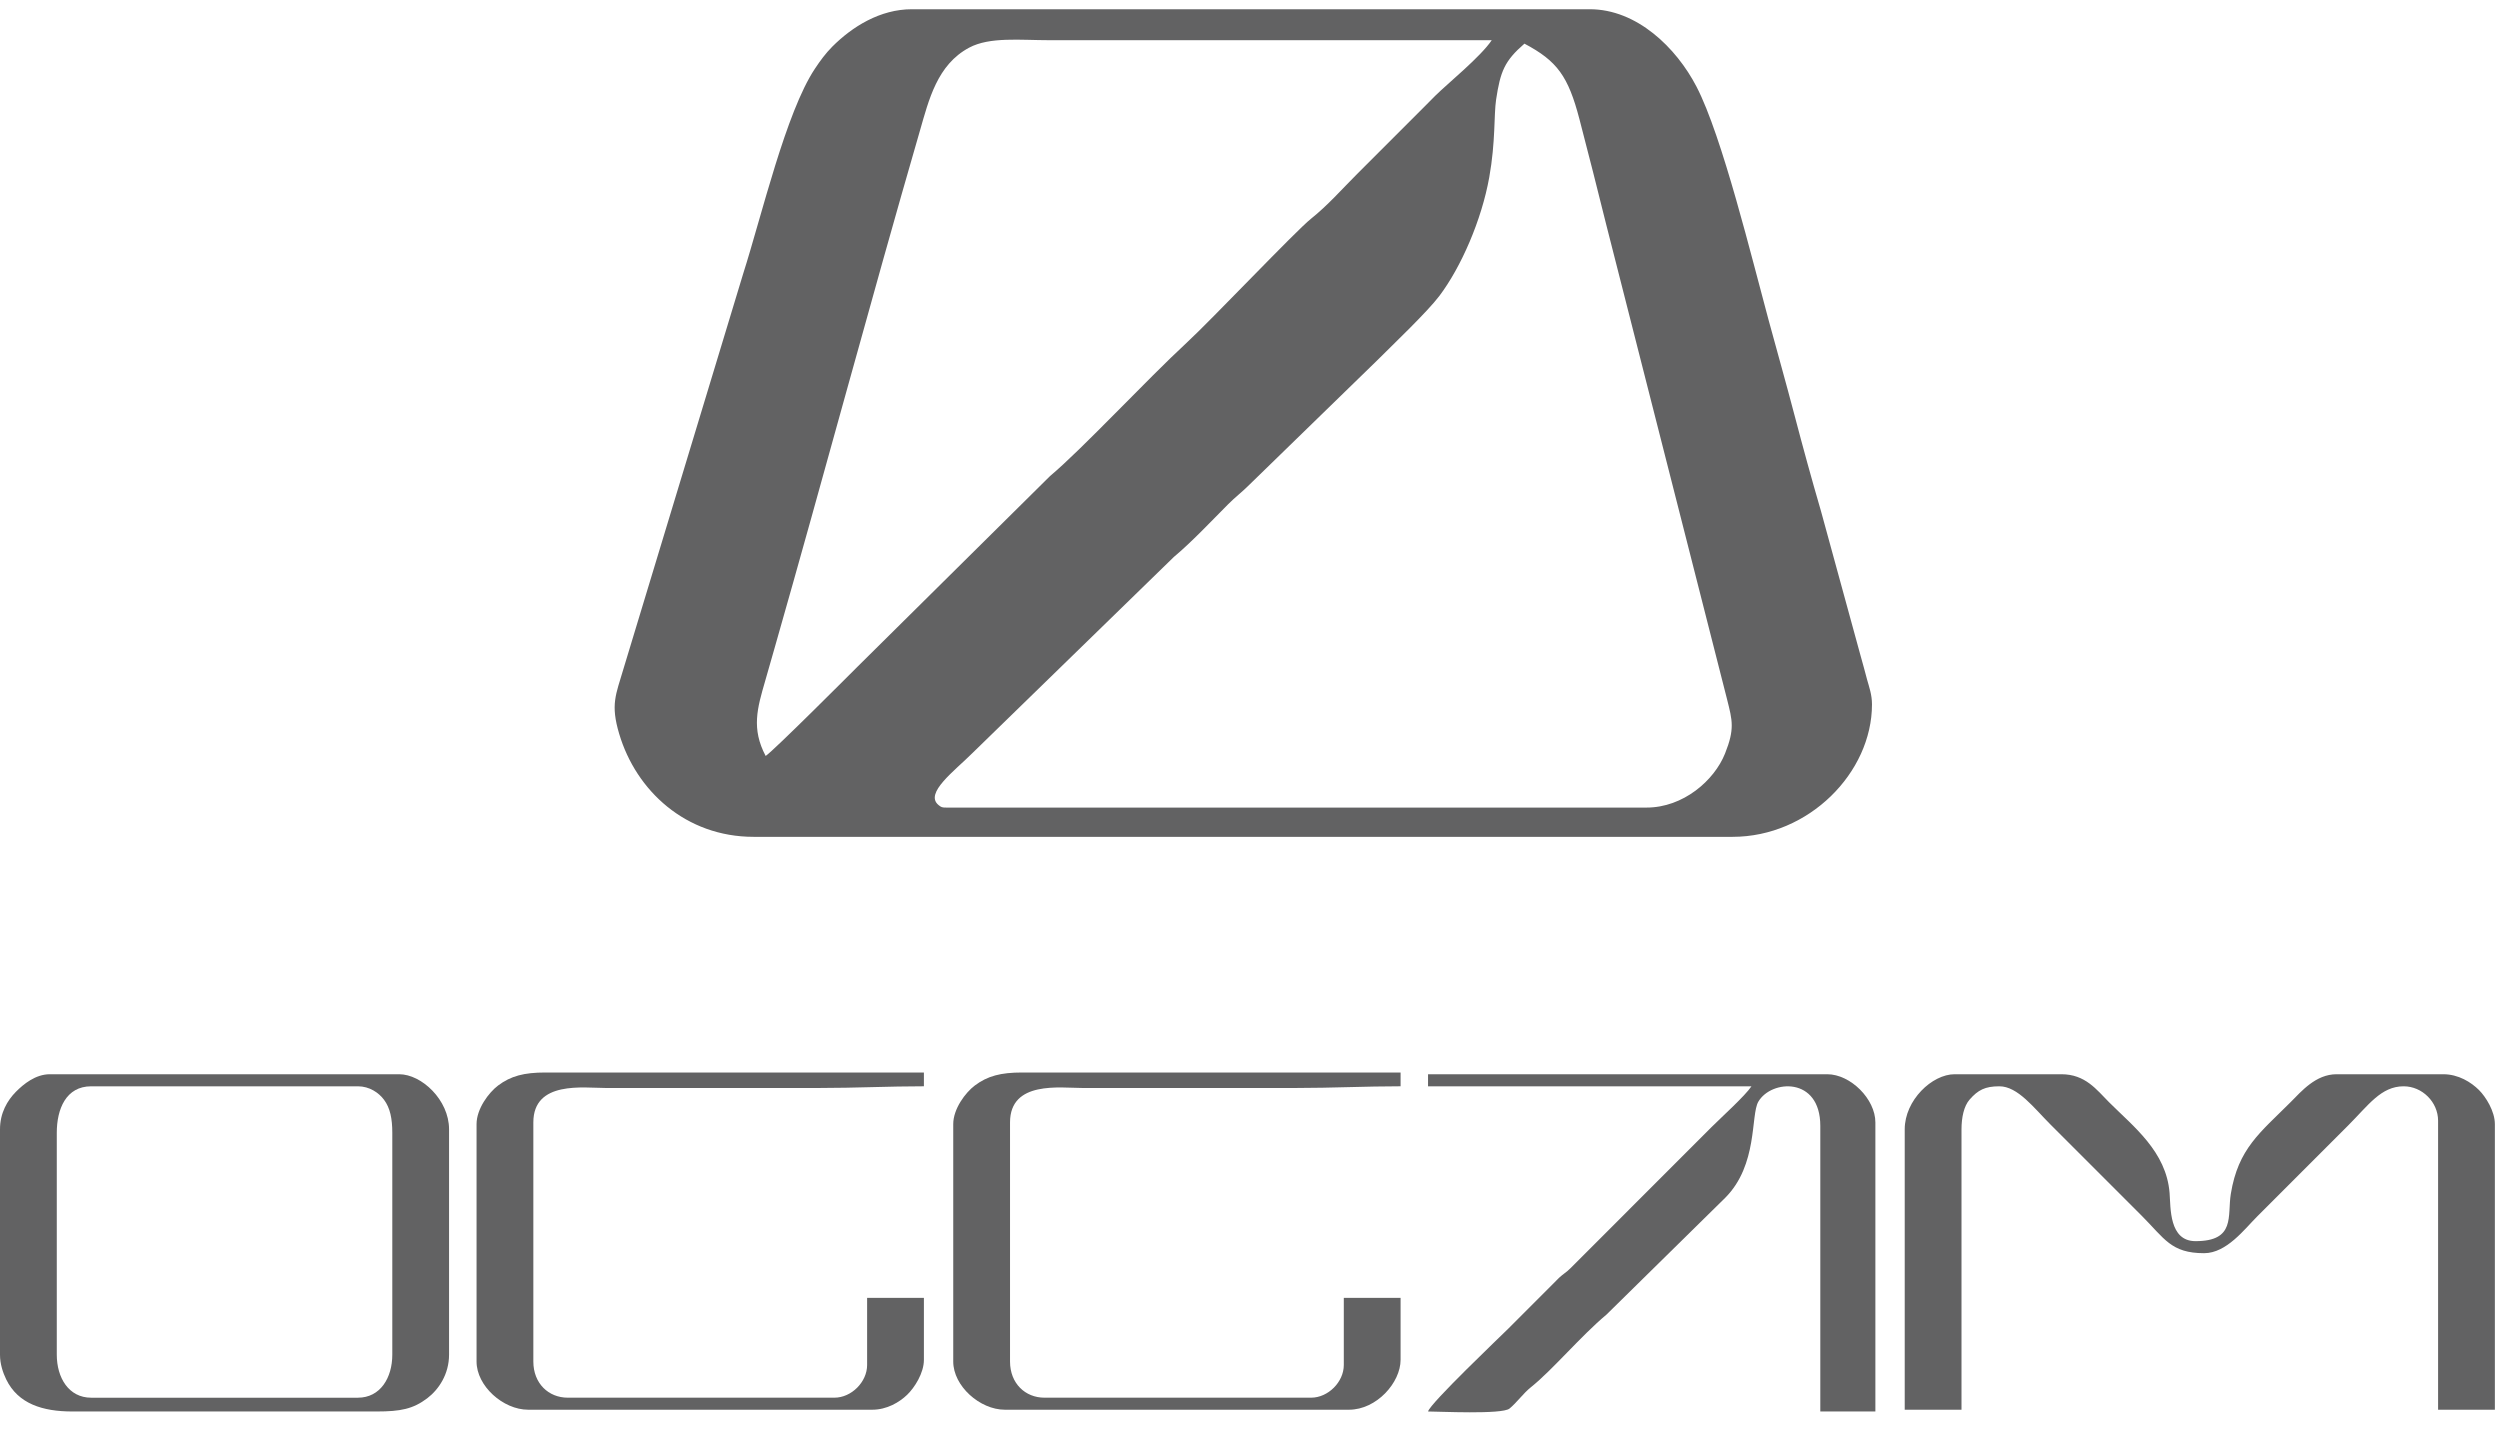 <svg width="98" height="56" viewBox="0 0 98 56" fill="none" xmlns="http://www.w3.org/2000/svg">
<path fill-rule="evenodd" clip-rule="evenodd" d="M64.546 31.657H37.096C36.928 31.657 36.898 31.645 36.791 31.558C36.225 31.095 37.417 30.223 38.124 29.516L46.018 21.83C46.715 21.248 47.48 20.433 48.14 19.77C48.437 19.471 48.686 19.293 48.983 18.994L53.974 14.138C54.647 13.465 55.948 12.23 56.425 11.598C57.275 10.47 58.08 8.627 58.38 6.944C58.629 5.548 58.557 4.51 58.647 3.906C58.815 2.793 58.978 2.389 59.758 1.711C61.046 2.393 61.474 2.987 61.916 4.678C62.276 6.051 62.623 7.432 62.968 8.82L67.703 27.422C67.908 28.245 68.008 28.571 67.621 29.539C67.2 30.596 65.982 31.657 64.546 31.657H64.546ZM30.014 29.634C29.447 28.563 29.687 27.759 29.99 26.71C30.131 26.223 30.24 25.838 30.38 25.346C32.303 18.617 34.112 11.848 36.06 5.127C36.41 3.919 36.734 2.538 37.993 1.867C38.801 1.437 39.989 1.576 41.142 1.576C46.92 1.576 52.698 1.576 58.476 1.576C58.041 2.226 56.739 3.282 56.266 3.75C56.104 3.91 55.991 4.028 55.829 4.19L53.199 6.82C52.591 7.428 52.054 8.046 51.384 8.581C50.8 9.047 47.492 12.534 46.522 13.431C44.945 14.889 42.407 17.62 41.163 18.66L33.606 26.143C33.391 26.358 30.342 29.414 30.014 29.634H30.014ZM29.542 32.804H67.918C70.899 32.804 73.382 30.292 73.382 27.61C73.382 27.232 73.269 26.925 73.193 26.652C73.097 26.3 73.035 26.049 72.933 25.698L71.382 20.033C71.015 18.775 70.673 17.527 70.346 16.28C70.016 15.021 69.668 13.794 69.321 12.517C68.691 10.2 67.511 5.335 66.503 3.397C65.707 1.864 64.161 0.362 62.32 0.362H35.747C34.496 0.362 33.407 1.047 32.626 1.828C32.37 2.085 32.151 2.381 31.943 2.696C30.807 4.406 29.863 8.438 29.129 10.741L24.44 26.218C24.14 27.238 23.928 27.61 24.272 28.766C24.935 30.999 26.884 32.804 29.542 32.804L29.542 32.804Z" fill="#626263"/>
<path fill-rule="evenodd" clip-rule="evenodd" d="M74.665 44.269V55.262H76.891V44.269C76.891 43.81 76.983 43.36 77.209 43.103C77.539 42.727 77.814 42.583 78.375 42.583C79.097 42.583 79.732 43.434 80.381 44.083L83.956 47.658C84.851 48.553 85.103 49.125 86.401 49.125C87.283 49.125 87.988 48.178 88.475 47.692C89.087 47.079 89.65 46.517 90.262 45.904C90.874 45.292 91.437 44.729 92.049 44.117C92.845 43.321 93.336 42.583 94.224 42.583C94.952 42.583 95.573 43.204 95.573 43.931V55.262H97.799V44.066C97.799 43.562 97.445 42.999 97.178 42.731C96.87 42.424 96.372 42.11 95.776 42.11H91.594C90.777 42.11 90.214 42.782 89.79 43.206C88.595 44.401 87.737 45.023 87.448 46.8C87.308 47.664 87.645 48.653 86.064 48.653C85.023 48.653 85.093 47.343 85.048 46.768C84.92 45.138 83.632 44.164 82.674 43.206C82.185 42.717 81.749 42.11 80.803 42.11H76.621C75.739 42.11 74.665 43.127 74.665 44.269L74.665 44.269Z" fill="#626263"/>
<path fill-rule="evenodd" clip-rule="evenodd" d="M55.978 42.583H68.658C68.404 42.962 67.478 43.797 67.09 44.184L61.561 49.716C61.386 49.89 61.293 49.925 61.12 50.085L59.132 52.076C58.831 52.376 56.065 55.005 55.979 55.33C56.384 55.33 58.879 55.454 59.171 55.217C59.46 54.981 59.708 54.621 60.015 54.376C60.857 53.704 61.97 52.371 62.973 51.533L67.631 46.951C68.916 45.661 68.621 43.713 68.926 43.187C69.431 42.318 71.356 42.194 71.356 44.134V55.33H73.515V43.999C73.515 43.083 72.541 42.11 71.626 42.11H55.979V42.583L55.978 42.583Z" fill="#626263"/>
<path fill-rule="evenodd" clip-rule="evenodd" d="M2.226 53.104V44.404C2.226 43.473 2.588 42.583 3.575 42.583H14.029C14.485 42.583 14.85 42.837 15.053 43.11C15.295 43.434 15.378 43.855 15.378 44.404V53.104C15.378 54.01 14.909 54.79 14.029 54.79H3.575C2.695 54.79 2.226 54.01 2.226 53.104H2.226ZM0 44.269V53.104C0 53.47 0.115 53.808 0.244 54.074C0.71 55.031 1.673 55.33 2.833 55.33H14.771C15.703 55.33 16.195 55.231 16.748 54.812C17.201 54.468 17.603 53.865 17.603 53.104V44.269C17.603 43.116 16.525 42.11 15.647 42.11H1.956C1.39 42.11 0.919 42.5 0.622 42.8C0.29 43.137 0 43.625 0 44.269V44.269Z" fill="#626263"/>
<path fill-rule="evenodd" clip-rule="evenodd" d="M37.367 44.065V53.373C37.367 54.331 38.41 55.261 39.391 55.261H52.88C53.962 55.261 54.903 54.199 54.903 53.305V50.877H52.677V53.508C52.677 54.174 52.062 54.789 51.396 54.789H40.942C40.191 54.789 39.593 54.231 39.593 53.373V43.998C39.593 42.353 41.566 42.649 42.426 42.649H50.789C52.232 42.649 53.526 42.582 54.903 42.582V42.042H40.065C39.232 42.042 38.711 42.177 38.214 42.551C37.846 42.828 37.367 43.466 37.367 44.065L37.367 44.065Z" fill="#626263"/>
<path fill-rule="evenodd" clip-rule="evenodd" d="M18.681 44.065V53.373C18.681 54.331 19.723 55.261 20.704 55.261H34.193C34.768 55.261 35.257 54.968 35.562 54.674C35.847 54.399 36.217 53.828 36.217 53.305V50.877H33.991V53.508C33.991 54.174 33.376 54.789 32.709 54.789H22.255C21.504 54.789 20.907 54.231 20.907 53.373V43.998C20.907 42.353 22.879 42.649 23.739 42.649H32.102C33.546 42.649 34.84 42.582 36.217 42.582V42.042H21.378C20.545 42.042 20.024 42.177 19.527 42.551C19.159 42.828 18.681 43.466 18.681 44.065L18.681 44.065Z" fill="#626263"/>
</svg>
